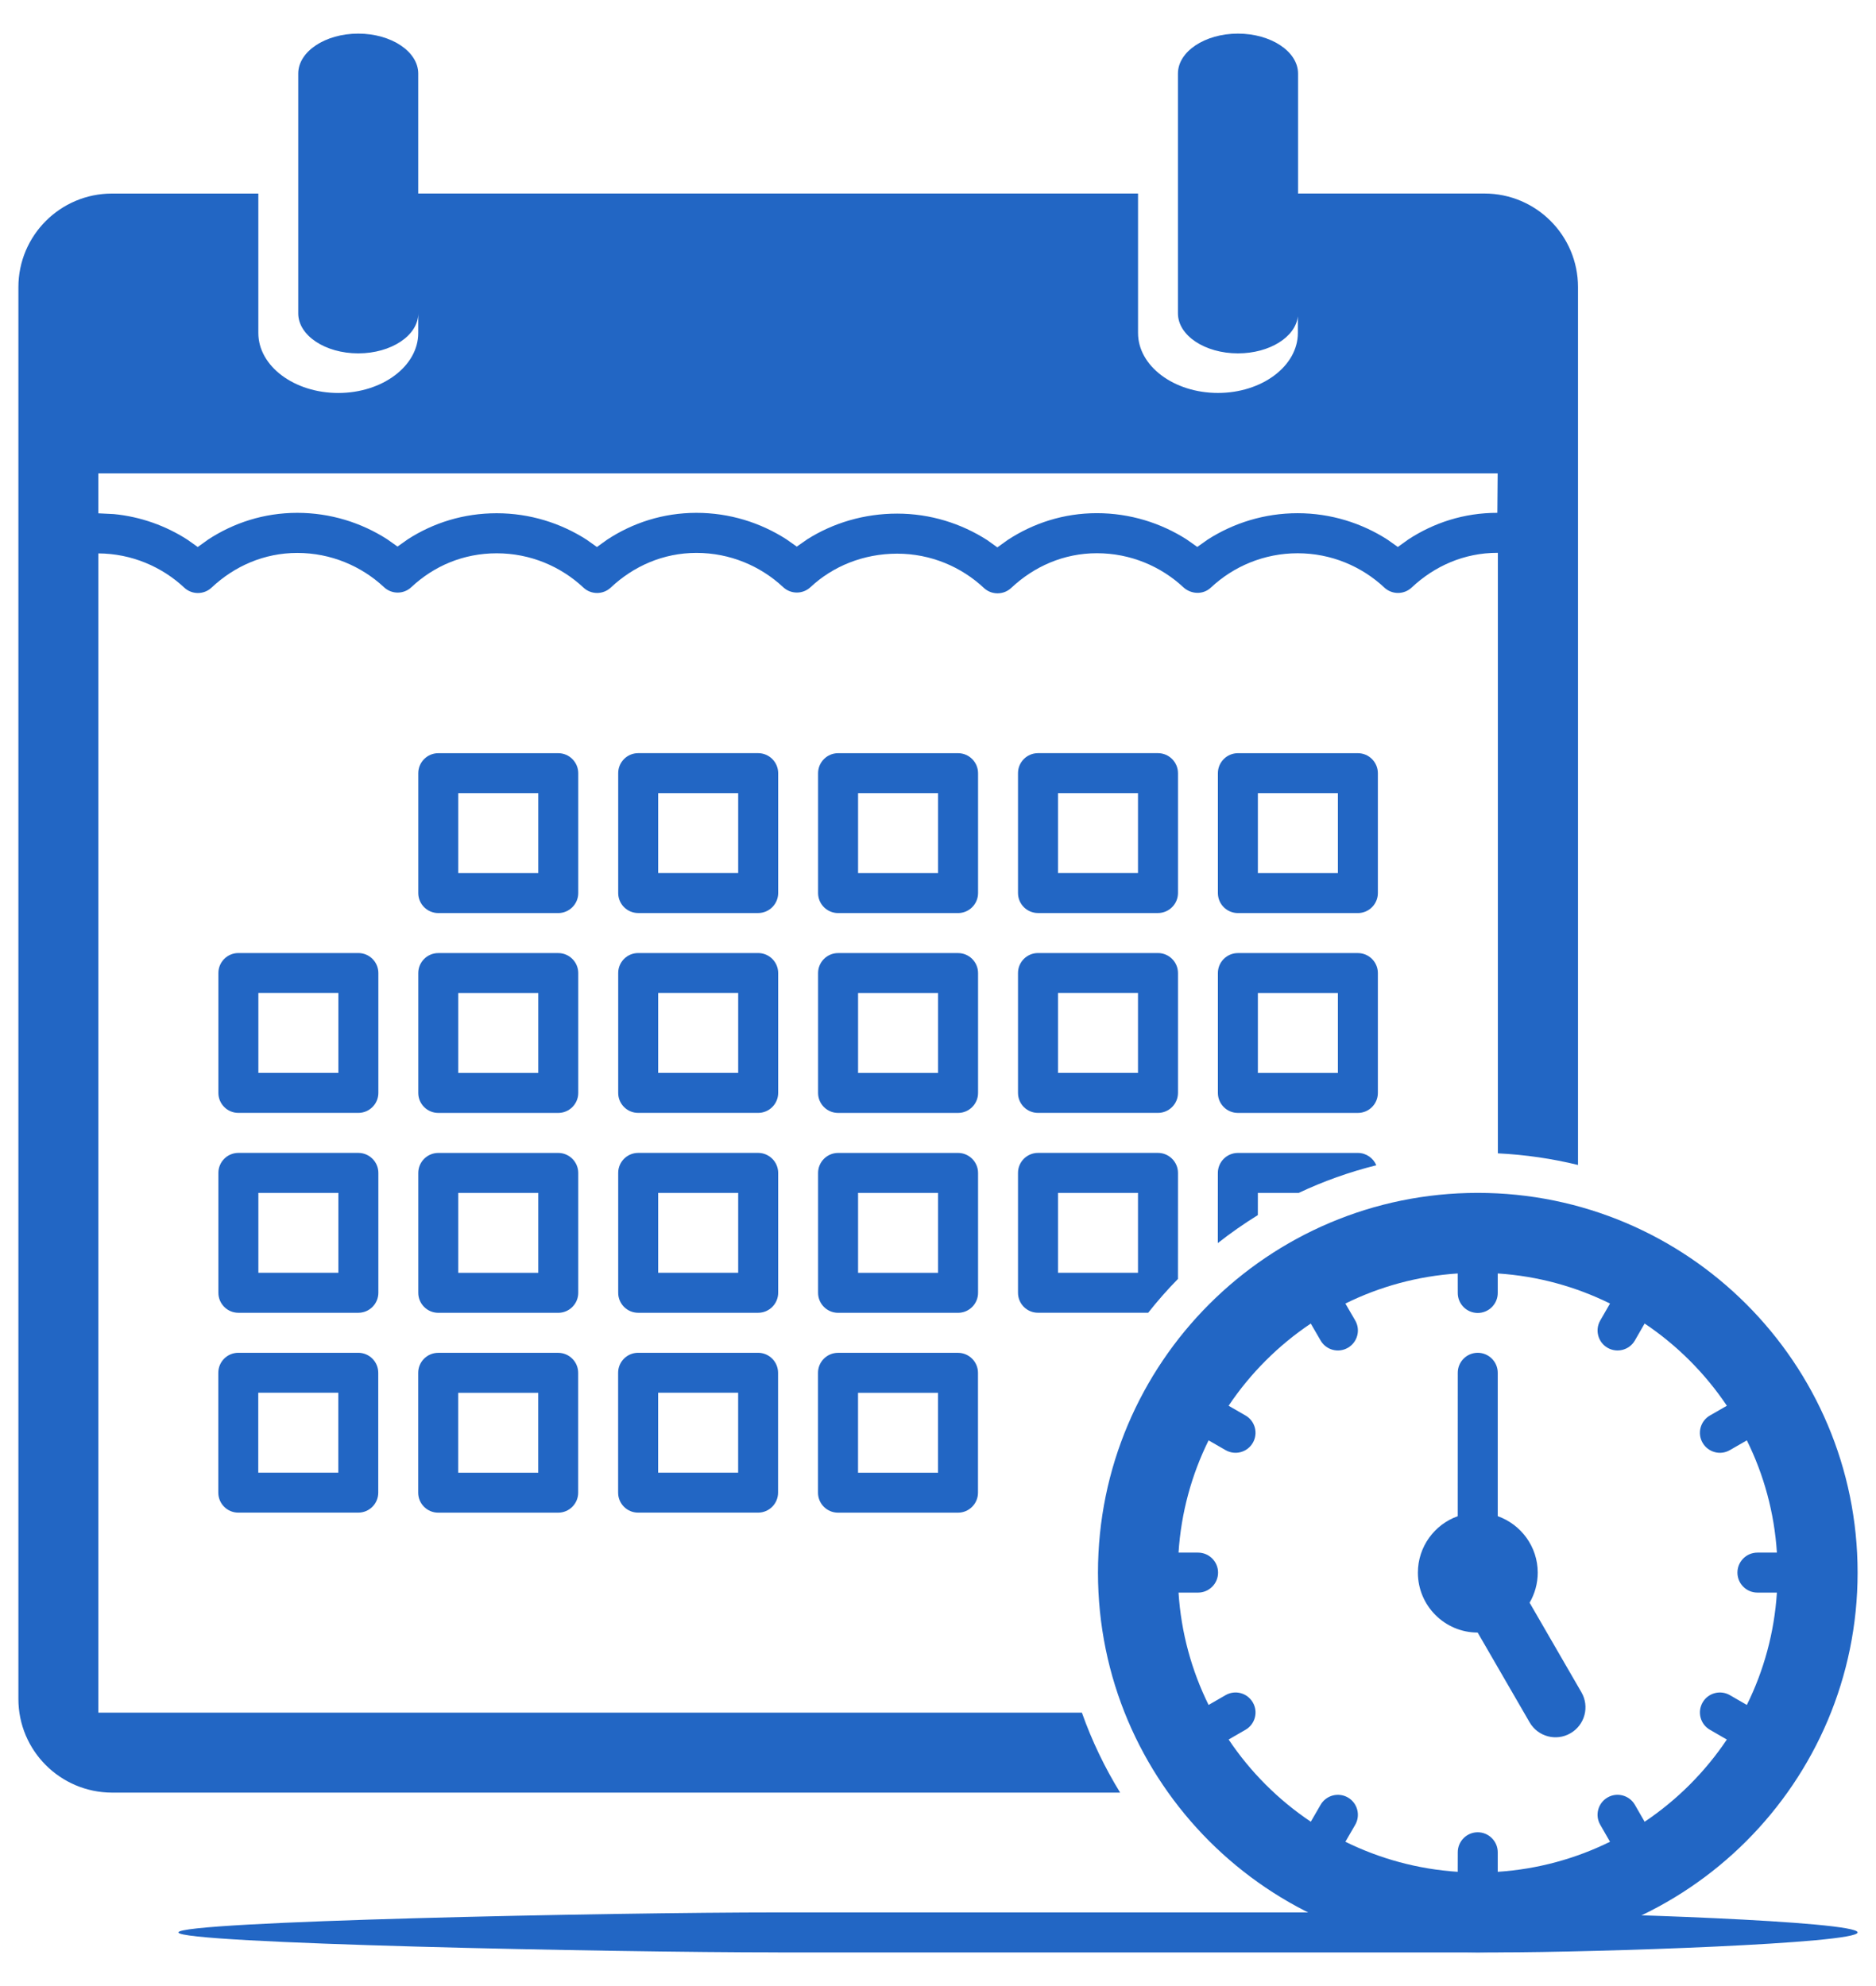 <svg width="51" height="54" viewBox="0 0 51 54" fill="none" xmlns="http://www.w3.org/2000/svg">
<g id="Frame 82">
<path id="Vector" fill-rule="evenodd" clip-rule="evenodd" d="M0.5 46.194V7.808C0.5 6.404 1.639 5.263 3.044 5.263H7.023V9.055C7.023 9.954 7.996 10.685 9.196 10.685C10.395 10.685 11.37 9.954 11.37 9.055V8.521C11.37 9.121 10.636 9.608 9.739 9.608C8.839 9.608 8.108 9.121 8.108 8.521V2C8.108 1.402 8.839 0.914 9.739 0.914C10.638 0.914 11.37 1.402 11.37 2V5.262H30.938V9.053C30.938 9.953 31.912 10.684 33.111 10.684C34.307 10.684 35.283 9.953 35.283 9.053V8.6C35.22 9.164 34.514 9.608 33.654 9.608C32.754 9.608 32.023 9.121 32.023 8.521V2C32.023 1.402 32.754 0.914 33.654 0.914C34.554 0.914 35.288 1.402 35.288 2V5.262H40.356C41.76 5.262 42.899 6.402 42.899 7.807V31.675C42.195 31.503 41.466 31.396 40.72 31.359V15.033C40.716 15.033 40.711 15.031 40.707 15.031C39.803 15.031 38.995 15.393 38.377 15.975C38.168 16.171 37.842 16.171 37.633 15.975C37.02 15.401 36.19 15.043 35.277 15.043C34.365 15.043 33.533 15.4 32.92 15.975C32.695 16.185 32.373 16.149 32.177 15.974C31.564 15.4 30.733 15.042 29.82 15.042C28.916 15.042 28.109 15.404 27.49 15.986C27.282 16.181 26.955 16.181 26.747 15.986C26.134 15.412 25.303 15.054 24.39 15.054C23.472 15.054 22.641 15.397 22.034 15.964C21.825 16.16 21.5 16.16 21.29 15.964C20.677 15.391 19.846 15.033 18.934 15.033C18.03 15.033 17.222 15.395 16.604 15.976C16.395 16.172 16.069 16.172 15.86 15.976C15.247 15.402 14.417 15.044 13.504 15.044C12.594 15.044 11.795 15.391 11.182 15.965C10.973 16.161 10.649 16.161 10.439 15.965C9.826 15.392 8.994 15.034 8.082 15.034C7.178 15.034 6.37 15.396 5.752 15.977C5.543 16.173 5.217 16.173 5.008 15.977C4.4 15.409 3.578 15.052 2.674 15.047V46.567H29.412C29.683 47.333 30.034 48.062 30.452 48.741H3.046C1.639 48.738 0.5 47.599 0.5 46.194ZM11.369 40.586V37.326C11.369 37.027 11.613 36.783 11.913 36.783H15.174C15.473 36.783 15.718 37.027 15.718 37.326V40.586C15.718 40.886 15.473 41.129 15.174 41.129H11.913C11.613 41.129 11.369 40.886 11.369 40.586ZM22.238 40.586V37.326C22.238 37.027 22.482 36.783 22.782 36.783H26.044C26.342 36.783 26.587 37.027 26.587 37.326V40.586C26.587 40.886 26.342 41.129 26.044 41.129H22.782C22.482 41.129 22.238 40.886 22.238 40.586ZM5.935 40.585V37.325C5.935 37.026 6.178 36.782 6.478 36.782H9.74C10.039 36.782 10.283 37.026 10.283 37.325V40.585C10.283 40.885 10.039 41.128 9.74 41.128H6.478C6.178 41.128 5.935 40.885 5.935 40.585ZM16.804 40.585V37.325C16.804 37.026 17.047 36.782 17.347 36.782H20.609C20.908 36.782 21.152 37.026 21.152 37.325V40.585C21.152 40.885 20.908 41.128 20.609 41.128H17.347C17.047 41.128 16.804 40.885 16.804 40.585ZM14.632 40.042V37.87H12.457V40.042H14.632ZM25.501 40.042V37.87H23.326V40.042H25.501ZM9.197 40.041V37.868H7.021V40.041H9.197ZM20.067 40.041V37.868H17.892V40.041H20.067ZM11.371 35.151V31.892C11.371 31.593 11.615 31.348 11.915 31.348H15.177C15.475 31.348 15.72 31.593 15.72 31.892V35.151C15.72 35.451 15.475 35.695 15.177 35.695H11.915C11.615 35.695 11.371 35.451 11.371 35.151ZM22.24 35.151V31.892C22.24 31.593 22.484 31.348 22.784 31.348H26.046C26.345 31.348 26.589 31.593 26.589 31.892V35.151C26.589 35.451 26.345 35.695 26.046 35.695H22.784C22.484 35.695 22.24 35.451 22.24 35.151ZM5.937 35.15V31.89C5.937 31.592 6.18 31.347 6.48 31.347H9.742C10.041 31.347 10.286 31.592 10.286 31.89V35.15C10.286 35.45 10.041 35.694 9.742 35.694H6.48C6.18 35.694 5.937 35.45 5.937 35.15ZM16.806 35.15V31.89C16.806 31.592 17.049 31.347 17.349 31.347H20.611C20.91 31.347 21.155 31.592 21.155 31.89V35.15C21.155 35.45 20.91 35.694 20.611 35.694H17.349C17.049 35.694 16.806 35.45 16.806 35.15ZM27.675 35.15V31.89C27.675 31.592 27.918 31.347 28.218 31.347H31.48C31.779 31.347 32.024 31.592 32.024 31.89L32.023 34.774C31.737 35.065 31.467 35.373 31.214 35.693H28.218C27.918 35.694 27.675 35.45 27.675 35.15ZM14.633 34.608V32.435H12.458V34.608H14.633ZM25.502 34.608V32.435H23.327V34.608H25.502ZM9.199 34.607V32.434H7.024V34.607H9.199ZM20.068 34.607V32.434H17.893V34.607H20.068ZM30.937 34.607V32.434H28.762V34.607H30.937ZM33.107 33.799L33.108 31.892C33.108 31.593 33.352 31.348 33.652 31.348H36.915C37.14 31.348 37.333 31.487 37.416 31.683C36.681 31.866 35.976 32.119 35.306 32.435H34.196L34.195 33.038C33.818 33.272 33.455 33.525 33.107 33.799ZM11.371 29.717V26.457C11.371 26.158 11.615 25.914 11.915 25.914H15.177C15.475 25.914 15.72 26.158 15.72 26.457V29.717C15.72 30.017 15.475 30.26 15.177 30.26H11.915C11.615 30.26 11.371 30.017 11.371 29.717ZM22.24 29.717V26.457C22.24 26.158 22.484 25.914 22.784 25.914H26.046C26.345 25.914 26.589 26.158 26.589 26.457V29.717C26.589 30.017 26.345 30.26 26.046 30.26H22.784C22.484 30.26 22.24 30.017 22.24 29.717ZM33.109 29.717V26.457C33.109 26.158 33.353 25.914 33.653 25.914H36.915C37.214 25.914 37.458 26.158 37.458 26.457V29.717C37.458 30.017 37.214 30.26 36.915 30.26H33.653C33.353 30.26 33.109 30.017 33.109 29.717ZM5.937 29.716V26.456C5.937 26.157 6.18 25.913 6.48 25.913H9.742C10.041 25.913 10.286 26.157 10.286 26.456V29.716C10.286 30.016 10.041 30.259 9.742 30.259H6.48C6.18 30.259 5.937 30.016 5.937 29.716ZM16.806 29.716V26.456C16.806 26.157 17.049 25.913 17.349 25.913H20.611C20.91 25.913 21.155 26.157 21.155 26.456V29.716C21.155 30.016 20.91 30.259 20.611 30.259H17.349C17.049 30.259 16.806 30.016 16.806 29.716ZM27.675 29.716V26.456C27.675 26.157 27.918 25.913 28.218 25.913H31.48C31.779 25.913 32.024 26.157 32.024 26.456V29.716C32.024 30.016 31.779 30.259 31.48 30.259H28.218C27.918 30.259 27.675 30.016 27.675 29.716ZM14.633 29.173V27H12.458V29.173H14.633ZM25.502 29.173V27H23.327V29.173H25.502ZM36.371 29.173V27H34.196V29.173H36.371ZM9.199 29.172V26.999H7.024V29.172H9.199ZM20.068 29.172V26.999H17.893V29.172H20.068ZM30.937 29.172V26.999H28.762V29.172H30.937ZM11.371 24.282V21.023C11.371 20.724 11.615 20.479 11.915 20.479H15.177C15.475 20.479 15.72 20.724 15.72 21.023V24.282C15.72 24.582 15.475 24.826 15.177 24.826H11.915C11.615 24.826 11.371 24.582 11.371 24.282ZM22.24 24.282V21.023C22.24 20.724 22.484 20.479 22.784 20.479H26.046C26.345 20.479 26.589 20.724 26.589 21.023V24.282C26.589 24.582 26.345 24.826 26.046 24.826H22.784C22.484 24.826 22.24 24.582 22.24 24.282ZM33.109 24.282V21.023C33.109 20.724 33.353 20.479 33.653 20.479H36.915C37.214 20.479 37.458 20.724 37.458 21.023V24.282C37.458 24.582 37.214 24.826 36.915 24.826H33.653C33.353 24.826 33.109 24.582 33.109 24.282ZM16.806 24.281V21.021C16.806 20.723 17.049 20.478 17.349 20.478H20.611C20.91 20.478 21.155 20.723 21.155 21.021V24.281C21.155 24.581 20.91 24.825 20.611 24.825H17.349C17.049 24.825 16.806 24.581 16.806 24.281ZM27.675 24.281V21.021C27.675 20.723 27.918 20.478 28.218 20.478H31.48C31.779 20.478 32.024 20.723 32.024 21.021V24.281C32.024 24.581 31.779 24.825 31.48 24.825H28.218C27.918 24.825 27.675 24.581 27.675 24.281ZM14.633 23.739V21.566H12.458V23.739H14.633ZM25.502 23.739V21.566H23.327V23.739H25.502ZM36.371 23.739V21.566H34.196V23.739H36.371ZM20.068 23.738V21.565H17.893V23.738H20.068ZM30.937 23.738V21.565H28.762V23.738H30.937ZM27.114 14.883L27.392 14.683C28.087 14.227 28.913 13.953 29.819 13.953C30.719 13.953 31.559 14.22 32.258 14.666L32.549 14.871L32.831 14.671C33.535 14.22 34.376 13.954 35.276 13.954C36.176 13.954 37.016 14.221 37.719 14.672L38.001 14.872L38.279 14.672C38.973 14.216 39.799 13.942 40.706 13.944L40.715 12.871H2.673V13.957L3.096 13.978C3.827 14.049 4.509 14.297 5.094 14.673L5.376 14.873L5.654 14.673C6.349 14.217 7.175 13.944 8.081 13.944C8.981 13.944 9.82 14.21 10.524 14.661L10.807 14.861L11.085 14.664C11.78 14.216 12.602 13.955 13.503 13.955C14.403 13.955 15.243 14.222 15.946 14.673L16.228 14.873L16.506 14.673C17.2 14.217 18.026 13.944 18.933 13.944C19.833 13.944 20.672 14.21 21.375 14.661L21.661 14.862L21.948 14.662C22.653 14.217 23.495 13.965 24.39 13.965C25.29 13.965 26.13 14.232 26.834 14.683L27.114 14.883Z" fill="#2266C4"/>
<path id="Vector_2" fill-rule="evenodd" clip-rule="evenodd" d="M29.849 42.76C29.849 37.06 34.474 32.434 40.174 32.434C45.874 32.434 50.5 37.06 50.5 42.76C50.5 48.459 45.874 53.085 40.174 53.085C34.474 53.085 29.849 48.459 29.849 42.76ZM39.629 50.894L39.63 50.362C39.63 50.064 39.873 49.819 40.173 49.819C40.472 49.819 40.717 50.064 40.717 50.362V50.894C41.805 50.823 42.837 50.536 43.769 50.077L43.504 49.616C43.352 49.356 43.443 49.023 43.702 48.873C43.962 48.722 44.295 48.813 44.445 49.072L44.71 49.533C45.593 48.941 46.352 48.181 46.945 47.298L46.485 47.032C46.225 46.883 46.136 46.55 46.286 46.29C46.435 46.03 46.769 45.941 47.028 46.091L47.489 46.357C47.949 45.426 48.236 44.393 48.306 43.302H47.776C47.476 43.302 47.233 43.059 47.233 42.758C47.233 42.46 47.476 42.215 47.776 42.215H48.306C48.236 41.125 47.949 40.093 47.489 39.163L47.028 39.428C46.769 39.579 46.436 39.489 46.286 39.229C46.135 38.97 46.225 38.637 46.485 38.487L46.946 38.222C46.353 37.339 45.593 36.578 44.71 35.986L44.445 36.447C44.296 36.707 43.962 36.796 43.702 36.646C43.443 36.497 43.353 36.163 43.504 35.903L43.769 35.443C42.838 34.983 41.807 34.696 40.717 34.625V35.156C40.717 35.456 40.472 35.699 40.173 35.699C39.873 35.699 39.63 35.456 39.63 35.156L39.629 34.625C38.538 34.696 37.507 34.983 36.575 35.443L36.842 35.903C36.993 36.163 36.903 36.496 36.643 36.646C36.383 36.797 36.05 36.707 35.901 36.447L35.634 35.987C34.752 36.579 33.992 37.339 33.4 38.222L33.86 38.487C34.12 38.636 34.209 38.97 34.059 39.229C33.91 39.489 33.577 39.578 33.317 39.428L32.856 39.163C32.396 40.094 32.109 41.127 32.039 42.215H32.57C32.869 42.215 33.114 42.46 33.114 42.758C33.114 43.059 32.869 43.302 32.57 43.302H32.039C32.109 44.393 32.396 45.425 32.856 46.357L33.317 46.091C33.577 45.94 33.909 46.03 34.059 46.29C34.21 46.55 34.12 46.882 33.86 47.032L33.401 47.297C33.992 48.18 34.753 48.941 35.635 49.532L35.901 49.072C36.05 48.813 36.383 48.724 36.643 48.873C36.903 49.022 36.992 49.356 36.842 49.616L36.575 50.077C37.507 50.536 38.54 50.823 39.629 50.894ZM41.583 46.829L40.171 44.389C39.274 44.388 38.546 43.658 38.546 42.76C38.546 42.054 38.998 41.45 39.629 41.225L39.63 37.325C39.63 37.026 39.873 36.782 40.173 36.782C40.472 36.782 40.717 37.026 40.717 37.325V41.225C41.348 41.448 41.804 42.052 41.804 42.76C41.804 43.059 41.722 43.337 41.583 43.577L42.992 46.013C43.218 46.403 43.084 46.901 42.695 47.126C42.306 47.353 41.807 47.219 41.583 46.829Z" fill="#2266C4"/>
<path id="Vector_3" fill-rule="evenodd" clip-rule="evenodd" d="M21.153 53.085C16.632 53.085 4.85 52.845 4.85 52.542C4.85 52.237 16.632 51.998 21.153 51.998L21.74 52.534L21.153 53.085Z" fill="#2266C4"/>
<path id="Vector_4" fill-rule="evenodd" clip-rule="evenodd" d="M40.718 53.085C43.431 53.085 50.5 52.845 50.5 52.542C50.5 52.237 43.431 51.998 40.718 51.998V53.085Z" fill="#2266C4"/>
<path id="Vector_5" fill-rule="evenodd" clip-rule="evenodd" d="M21.153 51.998V53.086H40.719L41.41 52.501L40.719 51.998H21.153Z" fill="#2266C4"/>
</g>
</svg>
